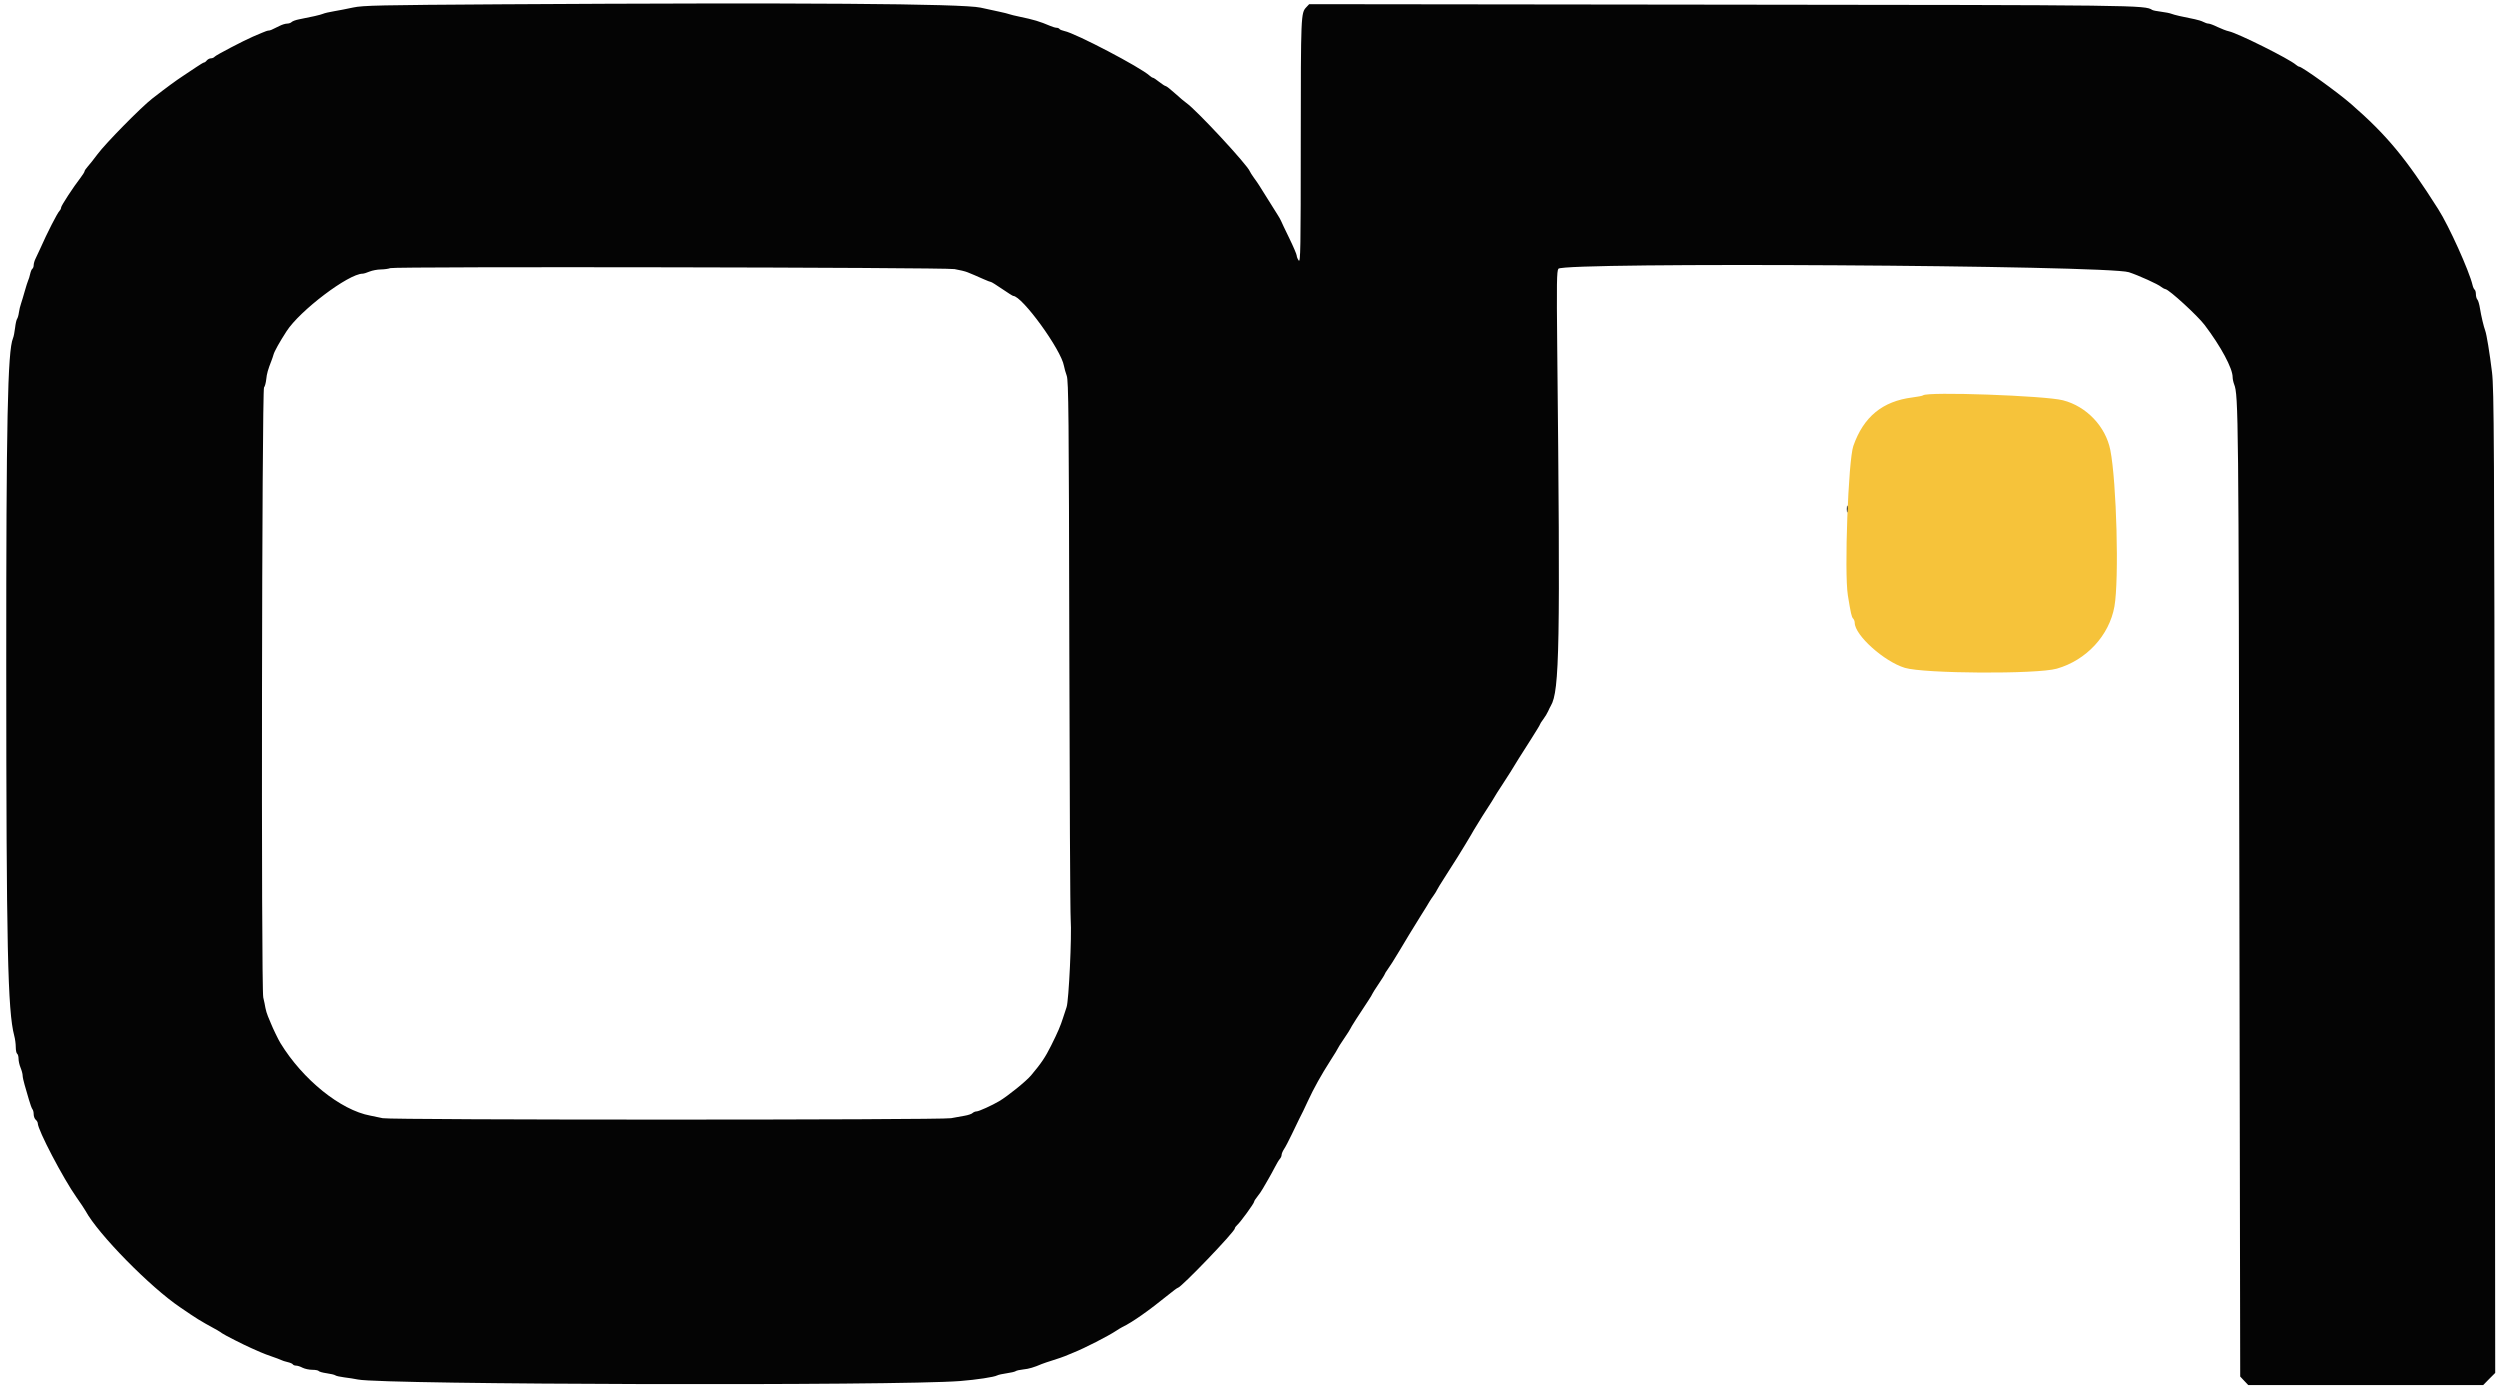 <svg width="36" height="20" viewBox="0 0 36 20" fill="none" xmlns="http://www.w3.org/2000/svg">
<g clip-path="url(#clip0_18_17)">
<path fill-rule="evenodd" clip-rule="evenodd" d="M27.692 5.693C27.686 5.7 27.617 5.713 27.54 5.723C27.108 5.777 26.835 6.002 26.688 6.422C26.615 6.632 26.556 8.242 26.609 8.572C26.652 8.837 26.663 8.885 26.685 8.907C26.698 8.92 26.708 8.947 26.708 8.968C26.708 9.146 27.13 9.526 27.43 9.617C27.704 9.701 29.332 9.71 29.617 9.629C30.043 9.508 30.374 9.151 30.448 8.732C30.516 8.343 30.479 6.943 30.389 6.482C30.322 6.142 30.046 5.851 29.706 5.764C29.445 5.697 27.748 5.637 27.692 5.693Z" fill="#F6C33A"/>
<path fill-rule="evenodd" clip-rule="evenodd" d="M7.214 0.062C5.465 0.073 5.227 0.078 5.086 0.108C4.999 0.127 4.874 0.151 4.809 0.162C4.744 0.173 4.672 0.189 4.651 0.199C4.612 0.215 4.485 0.244 4.308 0.278C4.261 0.287 4.213 0.304 4.2 0.317C4.188 0.33 4.158 0.34 4.134 0.34C4.11 0.34 4.06 0.355 4.024 0.374C3.907 0.433 3.889 0.44 3.867 0.44C3.855 0.44 3.813 0.454 3.773 0.472C3.733 0.489 3.674 0.515 3.641 0.528C3.509 0.585 3.113 0.792 3.093 0.815C3.082 0.829 3.057 0.84 3.038 0.84C3.018 0.84 2.992 0.854 2.978 0.87C2.965 0.887 2.947 0.9 2.938 0.9C2.93 0.9 2.88 0.93 2.827 0.966C2.774 1.001 2.686 1.06 2.632 1.096C2.533 1.161 2.408 1.252 2.193 1.419C2.034 1.542 1.522 2.062 1.404 2.221C1.351 2.292 1.287 2.373 1.262 2.4C1.237 2.428 1.217 2.458 1.217 2.468C1.217 2.477 1.191 2.518 1.161 2.558C1.057 2.692 0.88 2.963 0.88 2.988C0.88 3.002 0.87 3.023 0.858 3.035C0.825 3.068 0.679 3.354 0.579 3.581C0.557 3.631 0.527 3.695 0.512 3.724C0.497 3.753 0.485 3.796 0.485 3.818C0.485 3.84 0.476 3.864 0.466 3.87C0.456 3.876 0.442 3.91 0.434 3.946C0.426 3.981 0.414 4.024 0.405 4.04C0.397 4.057 0.376 4.125 0.357 4.191C0.339 4.257 0.314 4.338 0.303 4.371C0.291 4.404 0.277 4.463 0.272 4.501C0.267 4.54 0.255 4.58 0.246 4.592C0.237 4.603 0.224 4.661 0.217 4.722C0.21 4.782 0.197 4.849 0.187 4.871C0.11 5.05 0.089 6.076 0.09 9.592C0.091 13.644 0.111 14.557 0.205 14.914C0.217 14.958 0.227 15.031 0.227 15.078C0.227 15.124 0.236 15.167 0.247 15.174C0.258 15.181 0.267 15.213 0.267 15.246C0.267 15.278 0.28 15.337 0.297 15.377C0.313 15.416 0.326 15.466 0.326 15.488C0.326 15.509 0.339 15.569 0.354 15.62C0.369 15.672 0.397 15.768 0.416 15.834C0.435 15.9 0.458 15.963 0.467 15.973C0.477 15.983 0.485 16.016 0.485 16.046C0.485 16.075 0.498 16.11 0.514 16.124C0.531 16.138 0.544 16.161 0.544 16.176C0.544 16.271 0.91 16.97 1.102 17.242C1.16 17.324 1.218 17.411 1.232 17.437C1.412 17.77 2.163 18.535 2.594 18.825C2.618 18.841 2.686 18.887 2.744 18.927C2.802 18.967 2.9 19.028 2.962 19.062C3.131 19.154 3.163 19.173 3.196 19.198C3.226 19.221 3.511 19.366 3.621 19.414C3.654 19.428 3.712 19.453 3.75 19.471C3.788 19.488 3.864 19.517 3.918 19.535C3.973 19.553 4.031 19.576 4.048 19.584C4.064 19.593 4.106 19.606 4.141 19.614C4.176 19.622 4.21 19.636 4.216 19.646C4.222 19.657 4.244 19.665 4.264 19.665C4.283 19.665 4.325 19.678 4.356 19.695C4.388 19.711 4.45 19.725 4.496 19.725C4.542 19.725 4.584 19.733 4.59 19.743C4.596 19.753 4.648 19.767 4.705 19.775C4.762 19.783 4.818 19.796 4.829 19.805C4.84 19.814 4.897 19.826 4.957 19.834C5.017 19.841 5.106 19.855 5.155 19.865C5.515 19.94 12.922 19.958 13.824 19.887C14.064 19.868 14.315 19.83 14.359 19.806C14.376 19.797 14.438 19.783 14.497 19.775C14.557 19.767 14.614 19.753 14.625 19.745C14.636 19.736 14.685 19.725 14.734 19.72C14.815 19.712 14.89 19.69 15.001 19.642C15.023 19.633 15.099 19.607 15.17 19.585C15.24 19.563 15.316 19.537 15.338 19.527C15.36 19.517 15.417 19.494 15.466 19.474C15.619 19.413 15.955 19.241 16.07 19.165C16.103 19.143 16.143 19.119 16.159 19.111C16.305 19.041 16.541 18.875 16.826 18.644C16.893 18.589 16.953 18.545 16.96 18.545C17.005 18.545 17.782 17.736 17.782 17.689C17.782 17.678 17.797 17.657 17.814 17.642C17.858 17.605 18.059 17.329 18.059 17.306C18.059 17.296 18.08 17.262 18.106 17.231C18.131 17.2 18.168 17.147 18.186 17.114C18.205 17.081 18.241 17.018 18.267 16.974C18.293 16.93 18.334 16.854 18.36 16.804C18.385 16.755 18.417 16.702 18.43 16.688C18.444 16.673 18.455 16.648 18.455 16.631C18.455 16.614 18.471 16.576 18.49 16.547C18.51 16.518 18.56 16.422 18.602 16.334C18.644 16.246 18.692 16.147 18.708 16.114C18.759 16.014 18.767 15.999 18.834 15.854C18.917 15.674 19.027 15.476 19.16 15.269C19.219 15.178 19.266 15.1 19.266 15.095C19.266 15.09 19.306 15.027 19.355 14.955C19.404 14.883 19.445 14.819 19.445 14.814C19.445 14.805 19.579 14.594 19.704 14.408C19.735 14.361 19.761 14.318 19.761 14.313C19.761 14.308 19.801 14.245 19.85 14.172C19.899 14.1 19.939 14.036 19.939 14.03C19.939 14.024 19.959 13.991 19.984 13.957C20.008 13.922 20.037 13.879 20.048 13.861C20.059 13.843 20.108 13.762 20.157 13.683C20.206 13.603 20.268 13.499 20.295 13.453C20.323 13.406 20.394 13.29 20.454 13.195C20.514 13.1 20.572 13.007 20.582 12.987C20.593 12.968 20.622 12.924 20.647 12.89C20.671 12.855 20.691 12.823 20.691 12.818C20.691 12.813 20.751 12.715 20.825 12.6C21.004 12.32 20.995 12.334 21.102 12.158C21.154 12.073 21.209 11.979 21.226 11.948C21.243 11.918 21.297 11.83 21.346 11.753C21.485 11.537 21.512 11.495 21.523 11.473C21.528 11.462 21.577 11.385 21.631 11.303C21.685 11.22 21.738 11.137 21.75 11.118C21.791 11.048 21.929 10.827 22.051 10.638C22.119 10.531 22.176 10.438 22.176 10.431C22.176 10.425 22.197 10.391 22.224 10.356C22.25 10.321 22.281 10.27 22.293 10.242C22.305 10.215 22.322 10.179 22.332 10.163C22.458 9.949 22.469 9.312 22.424 5C22.415 4.074 22.417 3.903 22.441 3.87C22.512 3.772 30.349 3.819 30.656 3.92C30.797 3.966 31.079 4.094 31.121 4.131C31.137 4.145 31.166 4.16 31.184 4.164C31.242 4.176 31.644 4.545 31.746 4.679C31.981 4.989 32.15 5.304 32.15 5.431C32.15 5.457 32.16 5.504 32.172 5.535C32.233 5.688 32.236 5.975 32.247 12.847L32.259 19.822L32.317 19.884L32.375 19.945H34.066H35.758L35.844 19.857L35.931 19.77L35.924 12.701C35.918 6.303 35.914 5.606 35.885 5.361C35.851 5.081 35.807 4.813 35.787 4.761C35.766 4.705 35.729 4.551 35.712 4.444C35.703 4.384 35.686 4.326 35.675 4.315C35.663 4.303 35.653 4.268 35.653 4.238C35.653 4.208 35.645 4.179 35.636 4.172C35.626 4.166 35.612 4.137 35.605 4.106C35.556 3.899 35.266 3.256 35.11 3.011C34.645 2.277 34.371 1.947 33.856 1.498C33.661 1.328 33.149 0.96 33.108 0.96C33.1 0.96 33.08 0.948 33.062 0.933C32.966 0.848 32.226 0.479 32.097 0.451C32.062 0.444 31.988 0.415 31.933 0.389C31.879 0.362 31.82 0.34 31.803 0.34C31.786 0.34 31.752 0.329 31.729 0.316C31.705 0.303 31.65 0.286 31.606 0.277C31.422 0.241 31.307 0.214 31.27 0.199C31.248 0.19 31.181 0.176 31.121 0.169C31.061 0.162 31.003 0.15 30.992 0.143C30.885 0.074 30.835 0.073 24.774 0.067L18.852 0.06L18.81 0.105C18.733 0.187 18.732 0.216 18.731 2.017C18.731 3.581 18.727 3.786 18.702 3.752C18.686 3.731 18.673 3.699 18.673 3.682C18.673 3.665 18.625 3.552 18.566 3.431C18.507 3.31 18.453 3.197 18.447 3.181C18.44 3.164 18.419 3.126 18.4 3.097C18.34 3.001 18.158 2.712 18.133 2.671C18.12 2.649 18.085 2.599 18.057 2.561C18.029 2.522 18.002 2.48 17.998 2.468C17.967 2.379 17.23 1.584 17.084 1.483C17.06 1.467 16.987 1.405 16.923 1.347C16.858 1.288 16.797 1.24 16.787 1.24C16.777 1.24 16.735 1.213 16.693 1.18C16.652 1.147 16.612 1.12 16.603 1.12C16.595 1.12 16.573 1.107 16.555 1.09C16.421 0.968 15.49 0.48 15.328 0.447C15.295 0.44 15.263 0.427 15.257 0.418C15.251 0.408 15.233 0.4 15.216 0.4C15.199 0.4 15.157 0.388 15.123 0.373C14.973 0.309 14.887 0.283 14.675 0.239C14.615 0.227 14.553 0.211 14.536 0.205C14.52 0.198 14.453 0.182 14.388 0.168C14.322 0.155 14.202 0.129 14.121 0.11C13.86 0.052 11.507 0.036 7.214 0.062ZM13.745 3.875C13.815 3.887 13.9 3.907 13.933 3.921C13.965 3.935 14.01 3.953 14.032 3.962C14.053 3.971 14.113 3.997 14.164 4.02C14.215 4.043 14.263 4.061 14.271 4.061C14.279 4.061 14.351 4.106 14.431 4.161C14.511 4.216 14.583 4.261 14.589 4.261C14.719 4.261 15.281 5.036 15.321 5.269C15.327 5.303 15.345 5.367 15.361 5.411C15.387 5.48 15.392 5.978 15.398 9.282C15.402 11.367 15.411 13.15 15.418 13.243C15.435 13.472 15.391 14.411 15.359 14.502C15.345 14.541 15.322 14.61 15.309 14.654C15.271 14.773 15.237 14.855 15.135 15.059C15.052 15.225 14.995 15.31 14.847 15.486C14.779 15.568 14.509 15.786 14.388 15.857C14.287 15.917 14.095 16.004 14.064 16.004C14.045 16.004 14.019 16.015 14.006 16.027C13.993 16.041 13.941 16.058 13.889 16.067C13.837 16.075 13.749 16.091 13.695 16.102C13.557 16.129 5.632 16.129 5.511 16.102C5.463 16.091 5.382 16.074 5.333 16.065C4.905 15.986 4.36 15.547 4.038 15.02C4.009 14.974 3.927 14.803 3.904 14.744C3.893 14.716 3.873 14.667 3.858 14.634C3.844 14.601 3.828 14.547 3.822 14.514C3.817 14.481 3.803 14.413 3.791 14.364C3.759 14.233 3.771 5.619 3.802 5.579C3.815 5.564 3.829 5.511 3.834 5.461C3.842 5.381 3.858 5.324 3.91 5.191C3.919 5.169 3.932 5.13 3.939 5.105C3.952 5.058 4.025 4.927 4.125 4.772C4.316 4.473 5.02 3.941 5.222 3.941C5.237 3.941 5.281 3.928 5.32 3.911C5.36 3.895 5.434 3.88 5.486 3.88C5.538 3.879 5.599 3.87 5.62 3.861C5.679 3.836 13.585 3.85 13.745 3.875ZM26.594 7.332C26.594 7.376 26.598 7.392 26.603 7.367C26.608 7.342 26.608 7.306 26.603 7.287C26.598 7.267 26.594 7.288 26.594 7.332Z" fill="#040404"/>
</g>
<defs>
<clipPath id="clip0_18_17">
<rect width="36" height="20" fill="white"/>
</clipPath>
</defs>
</svg>
